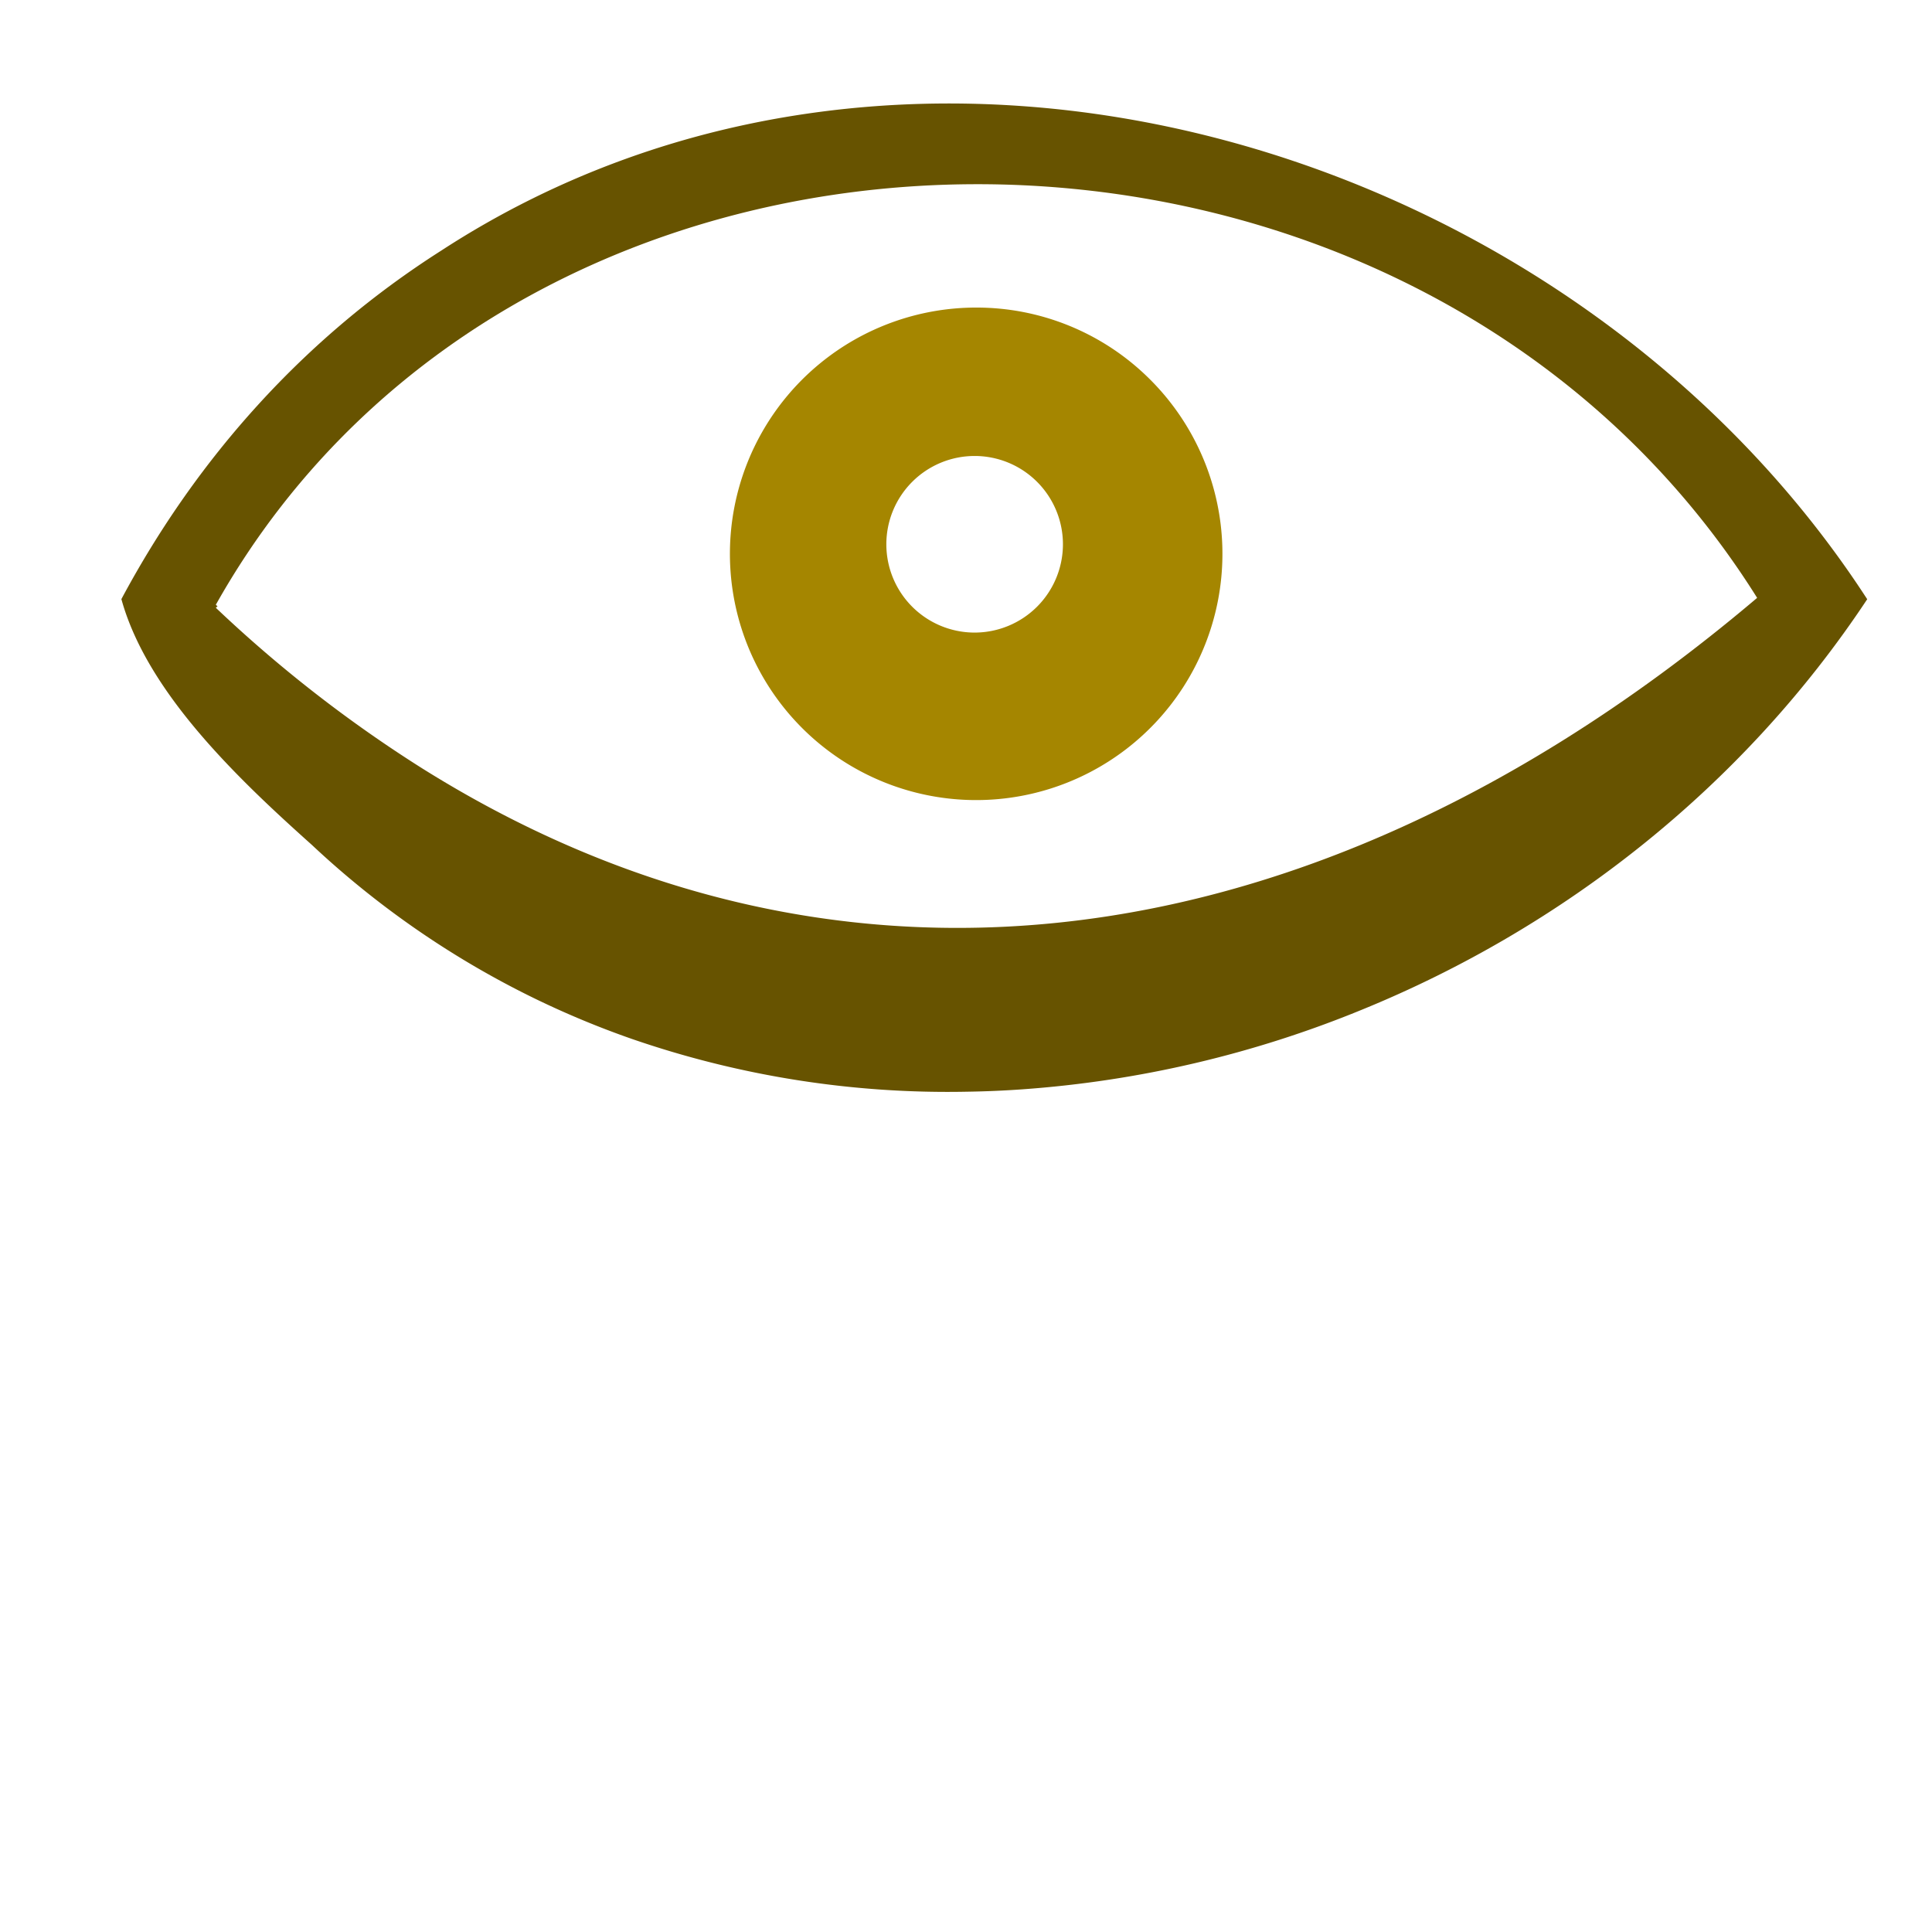<svg xmlns="http://www.w3.org/2000/svg" viewBox="0 0 512 512"><defs><style>.cls-1{fill:#a58600;}.cls-2{fill:#675300;}</style></defs><g id="RESIST"><g id="INSIGHT_1" data-name="INSIGHT 1"><path id="Pupil" class="cls-1" d="M303.7,99.51a65,65,0,0,0-45-18h0a65.26,65.26,0,1,0,45,18Zm-45.4,68.13a23.4,23.4,0,1,1,23.39-23.41A23.42,23.42,0,0,1,258.3,167.64Zm45.4-68.13a65,65,0,0,0-45-18h0a65.26,65.26,0,1,0,45,18Zm-45.4,68.13a23.4,23.4,0,1,1,23.39-23.41A23.42,23.42,0,0,1,258.3,167.64Zm45.4-68.13a65,65,0,0,0-45-18h0a65.26,65.26,0,1,0,45,18Zm-45.4,68.13a23.4,23.4,0,1,1,23.39-23.41A23.42,23.42,0,0,1,258.3,167.64Z"/><path class="cls-2" d="M494.83,158.8c-33,49.83-80.77,87.12-134,108.82a291.28,291.28,0,0,1-90,21.07q-7.2.51-14.42.62a256.33,256.33,0,0,1-89-14,239,239,0,0,1-25.35-10.52A239.65,239.65,0,0,1,82.64,223.9C74.76,216.85,66,208.81,57.89,200c-11.54-12.52-21.66-26.51-25.72-41.23,20.19-37.74,48.7-69.38,84.66-92.29C241.41-14.68,416.3,37.68,494.83,158.8Zm-29.17-.36C373.78,11.86,140.41,12.08,57.19,160.28l.46.39-.46.39a353,353,0,0,0,54.67,42.55c45.21,28.32,92.77,42.1,140.82,42.29h.22C324.81,246.14,397.81,215.94,465.66,158.44Z"/></g></g></svg>
